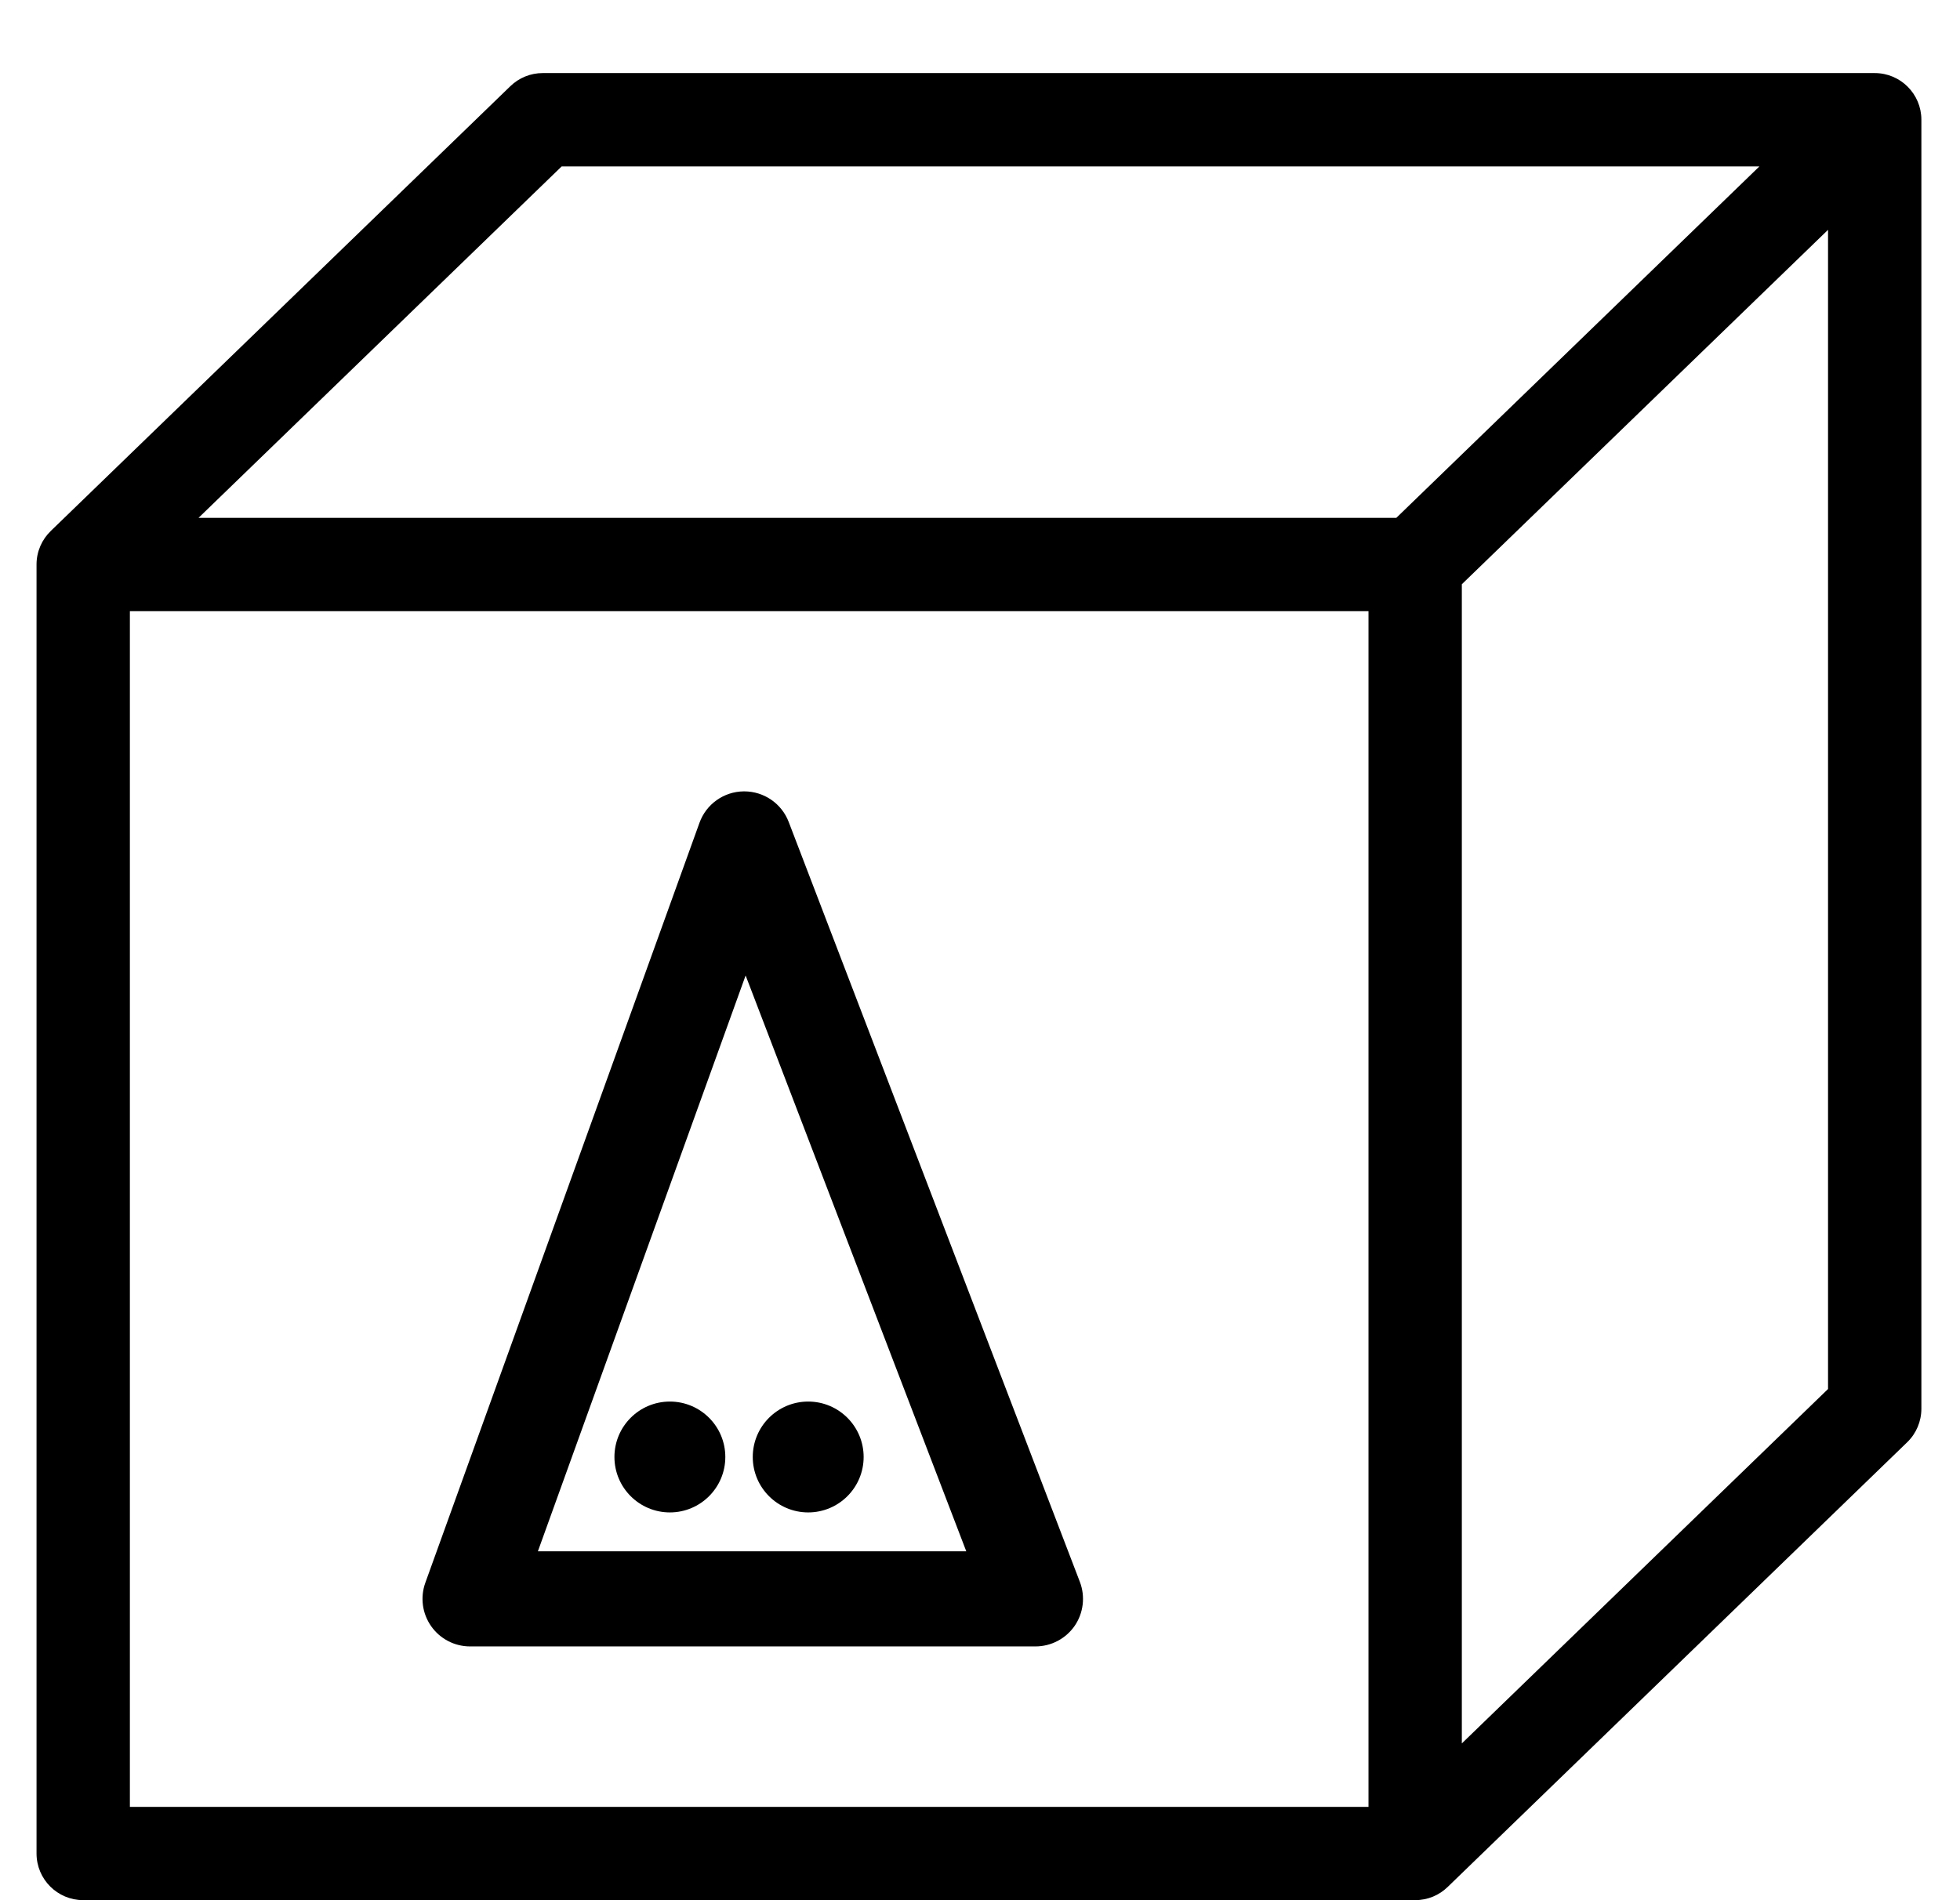 <!-- Generated by IcoMoon.io -->
<svg version="1.1" xmlns="http://www.w3.org/2000/svg" width="528" height="512" viewBox="0 0 528 512">
<title>PyramidDieMedium</title>
<path d="M195.391 392.58c0 8.248-6.687 14.935-14.935 14.935s-14.935-6.687-14.935-14.935c0-8.248 6.687-14.935 14.935-14.935s14.935 6.687 14.935 14.935z"></path>
<path d="M126.636 443.622h152.295c4.224 0 8.171-2.075 10.573-5.544 2.376-3.47 2.904-7.92 1.396-11.855l-78.435-204.757c-1.899-4.966-6.663-8.234-11.981-8.234-0.037 0-0.088 0-0.125 0-5.356 0.050-10.12 3.432-11.93 8.474l-73.847 204.757c-1.421 3.935-0.829 8.298 1.572 11.717s6.311 5.443 10.485 5.443zM200.86 262.839l59.44 155.149h-115.397l55.957-155.149z"></path>
<path d="M232.654 392.58c0 8.248-6.687 14.935-14.935 14.935s-14.935-6.687-14.935-14.935c0-8.248 6.687-14.935 14.935-14.935s14.935 6.687 14.935 14.935z"></path>
<path d="M505.022 19.688h-358.813c-3.268 0-6.399 1.27-8.738 3.546l-123.794 119.834c-2.364 2.288-3.835 5.494-3.835 9.026v347.322c0 6.952 5.632 12.572 12.572 12.572h358.813c3.407 0 6.487-1.345 8.738-3.533l123.795-119.834c2.452-2.363 3.835-5.632 3.835-9.039v-347.322c0-6.939-5.62-12.572-12.572-12.572zM368.656 486.856h-333.668v-322.178h333.668v322.178zM376.149 139.535h-322.668l97.822-94.691h322.656l-97.809 94.691zM492.451 374.263l-98.651 95.495v-312.334l98.651-95.496v312.334z"></path>
</svg>
